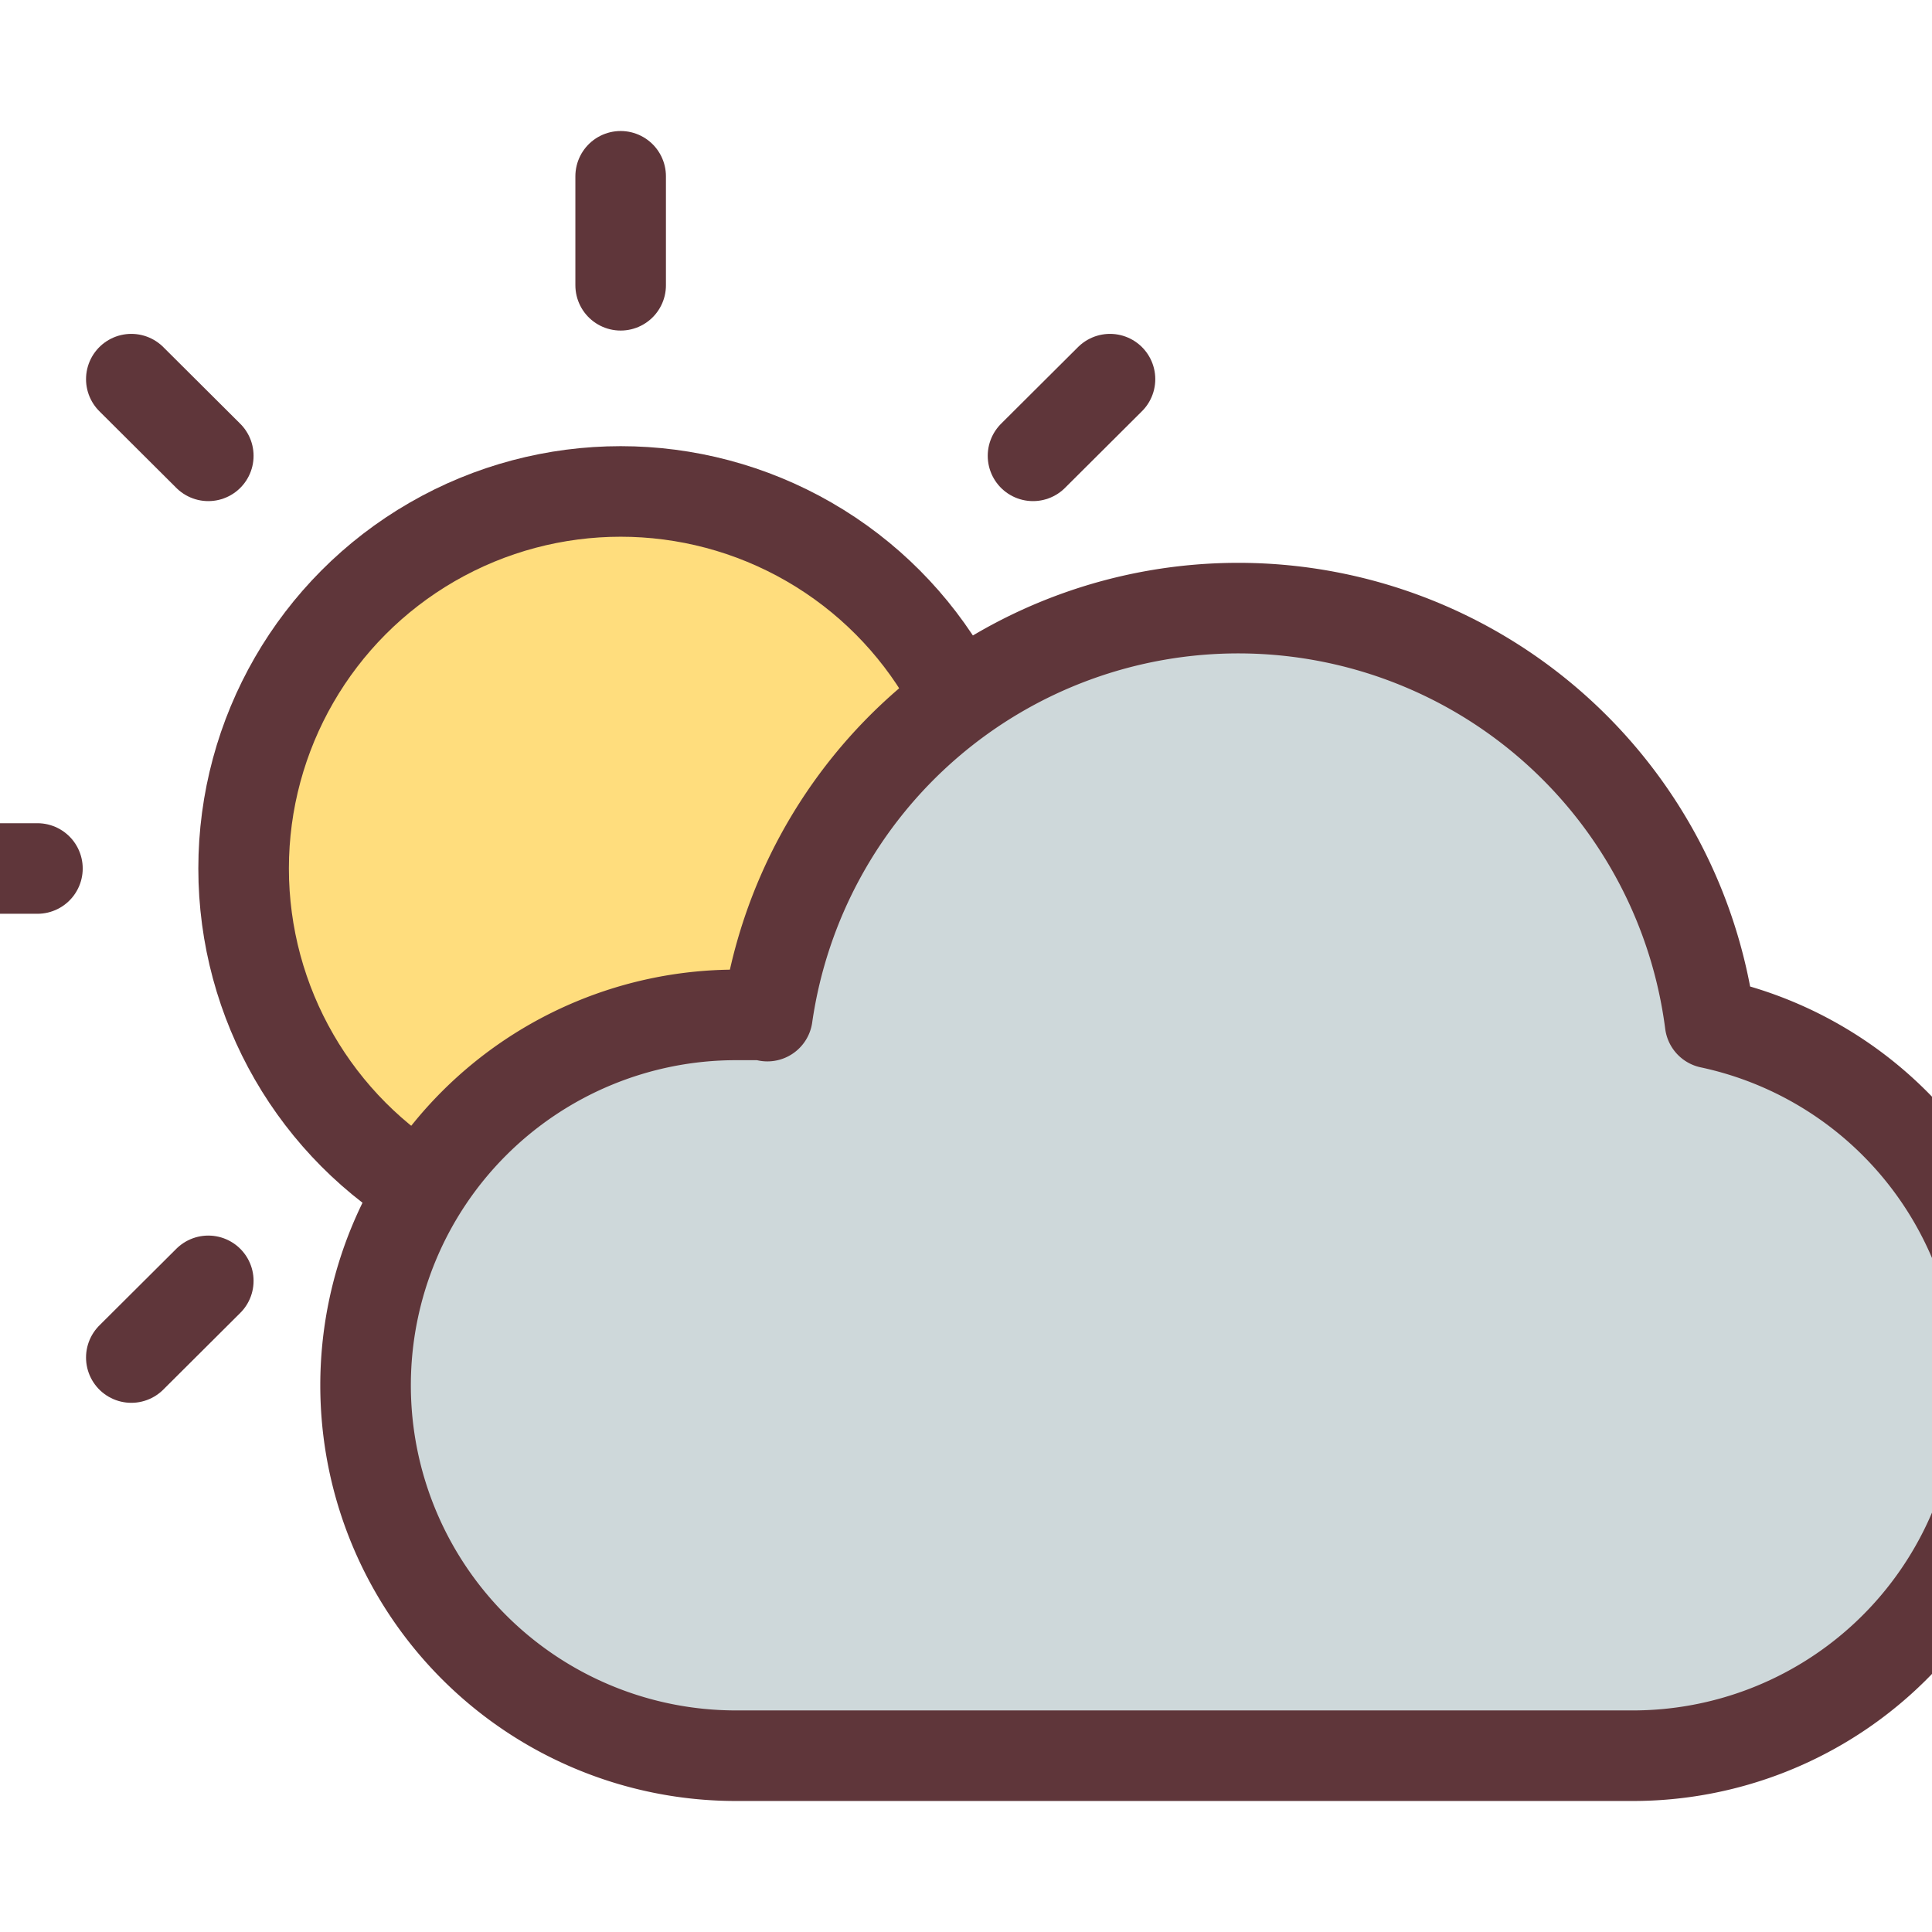 <svg xmlns="http://www.w3.org/2000/svg" data-name="Layer 1" viewBox="0 0 64 64"><line x1="-2.36" x2="1.24" y1="28.77" y2="28.77" fill="#ced8da" stroke="#5f363a" stroke-linecap="round" stroke-linejoin="round" stroke-width="3"/><line x1="20.56" x2="20.56" y1="5.84" y2="9.45" fill="#ced8da" stroke="#5f363a" stroke-linecap="round" stroke-linejoin="round" stroke-width="3"/><line x1="4.35" x2="6.9" y1="12.56" y2="15.1" fill="#ced8da" stroke="#5f363a" stroke-linecap="round" stroke-linejoin="round" stroke-width="3"/><line x1="6.9" x2="4.35" y1="42.43" y2="44.97" fill="#ced8da" stroke="#5f363a" stroke-linecap="round" stroke-linejoin="round" stroke-width="3"/><line x1="36.77" x2="34.22" y1="12.56" y2="15.1" fill="#ced8da" stroke="#5f363a" stroke-linecap="round" stroke-linejoin="round" stroke-width="3"/><circle cx="20.56" cy="28.77" r="12.49" fill="#ffdd7d" stroke="#5f363a" stroke-linecap="round" stroke-linejoin="round" stroke-width="3"/><path fill="#ced8da" stroke="#5f363a" stroke-linecap="round" stroke-linejoin="round" stroke-width="3" d="M25.42,33.66a15.76,15.76,0,0,1,31.23.23h0A12.27,12.27,0,0,1,54.1,58.16H24.38a12.27,12.27,0,0,1,0-24.54c.35,0,.7,0,1,0"/></svg>